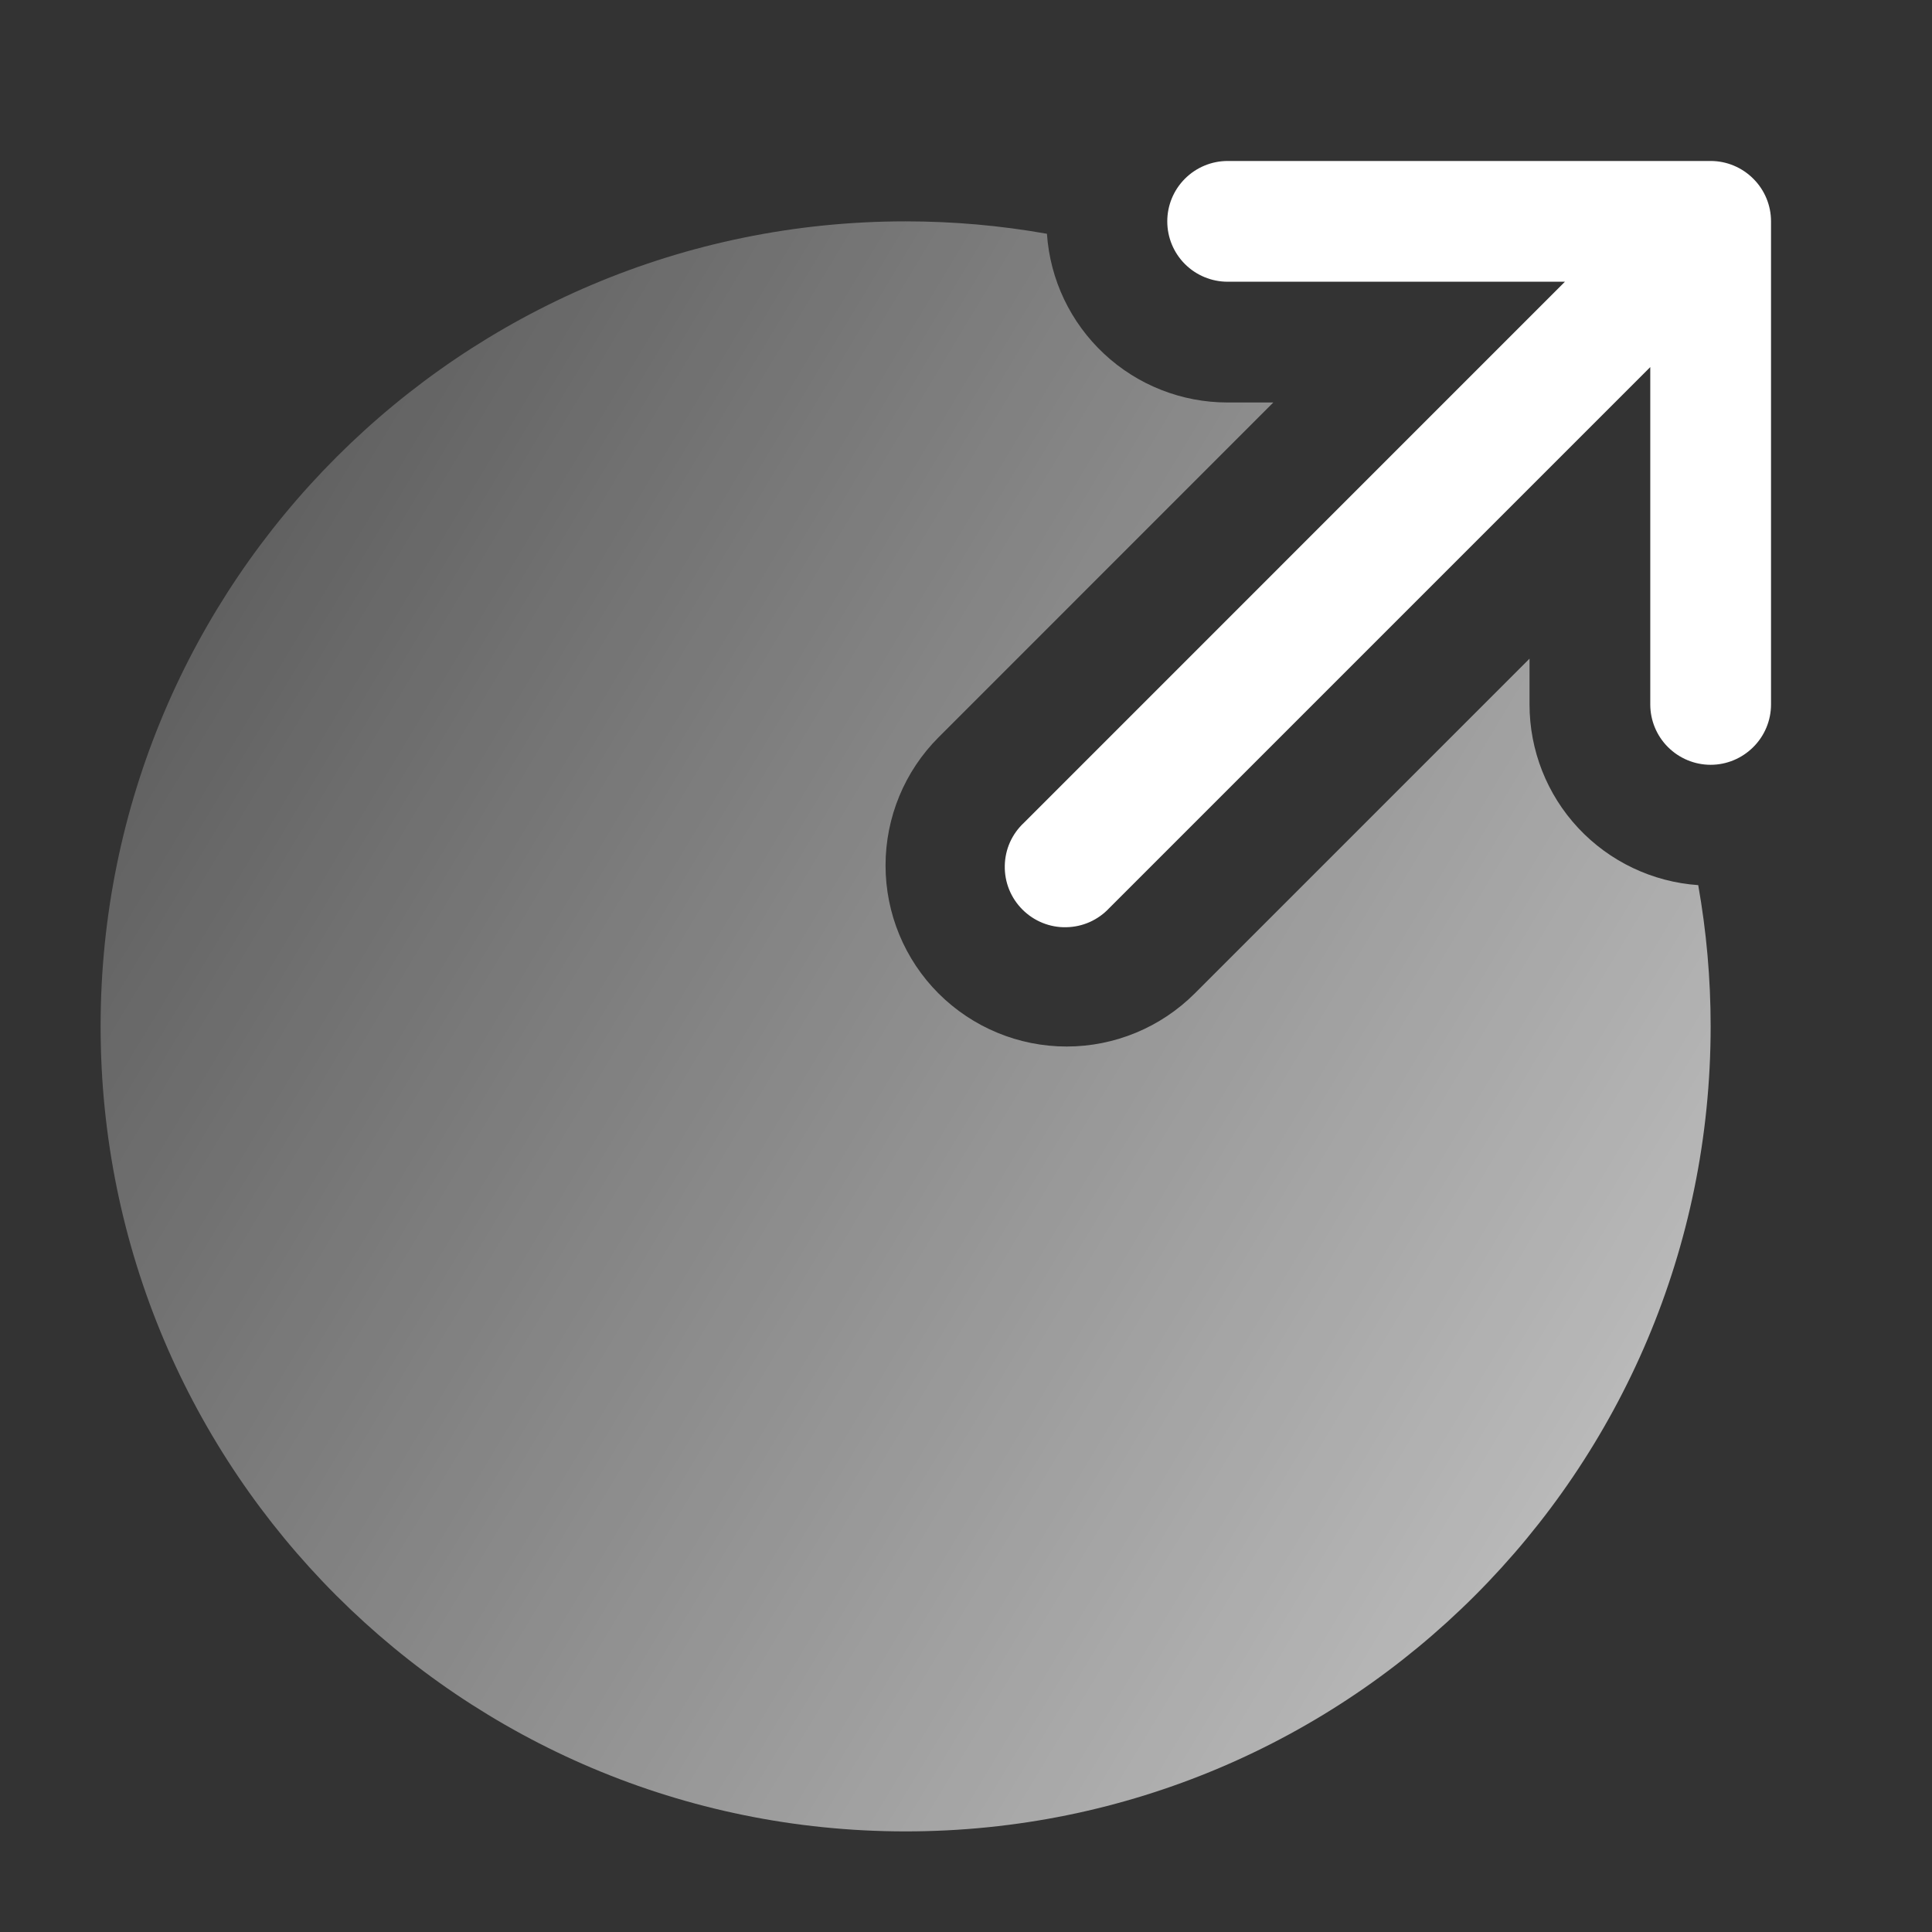 <svg width="28" height="28" viewBox="0 0 28 28" fill="none" xmlns="http://www.w3.org/2000/svg">
<rect x="0" y="0" width="28" height="28" fill="#333333" stroke="none"/>
<path fill-rule="evenodd" clip-rule="evenodd" d="M16.917 3.208C16.917 2.976 17.009 2.754 17.173 2.59C17.337 2.426 17.56 2.333 17.792 2.333H24.792C25.024 2.333 25.246 2.426 25.41 2.59C25.575 2.754 25.667 2.976 25.667 3.208V10.209C25.667 10.441 25.575 10.663 25.41 10.827C25.246 10.991 25.024 11.084 24.792 11.084C24.56 11.084 24.337 10.991 24.173 10.827C24.009 10.663 23.917 10.441 23.917 10.209V5.32L16.077 13.16C15.997 13.246 15.9 13.315 15.793 13.363C15.685 13.411 15.569 13.436 15.452 13.438C15.335 13.441 15.218 13.419 15.109 13.375C15 13.331 14.901 13.265 14.818 13.182C14.735 13.099 14.669 13 14.625 12.891C14.581 12.782 14.56 12.666 14.562 12.548C14.564 12.431 14.589 12.315 14.637 12.207C14.685 12.1 14.754 12.004 14.84 11.924L22.68 4.083H17.792C17.56 4.083 17.337 3.991 17.173 3.827C17.009 3.663 16.917 3.441 16.917 3.208Z" fill="white"/>
<path d="M13.125 3.208C6.682 3.208 1.458 8.432 1.458 14.875C1.458 21.319 6.682 26.542 13.125 26.542C19.569 26.542 24.792 21.319 24.792 14.875C24.792 14.176 24.73 13.493 24.612 12.828C23.949 12.782 23.327 12.486 22.873 12C22.419 11.514 22.167 10.874 22.167 10.209V9.546L17.315 14.398C16.822 14.89 16.155 15.167 15.459 15.167C14.762 15.167 14.095 14.89 13.602 14.398C13.11 13.906 12.834 13.238 12.834 12.542C12.834 11.846 13.11 11.178 13.602 10.686L18.454 5.833H17.792C17.127 5.834 16.486 5.581 16 5.127C15.514 4.673 15.218 4.052 15.173 3.388C14.497 3.268 13.812 3.208 13.125 3.208Z" fill="url(#paint0_linear_428_537)"/>
<defs>
<linearGradient id="paint0_linear_428_537" x1="29.5" y1="46.5" x2="-17.044" y2="18.505" gradientUnits="userSpaceOnUse">
<stop stop-color="white"/>
<stop offset="1" stop-color="white" stop-opacity="0"/>
</linearGradient>
</defs>
</svg>
